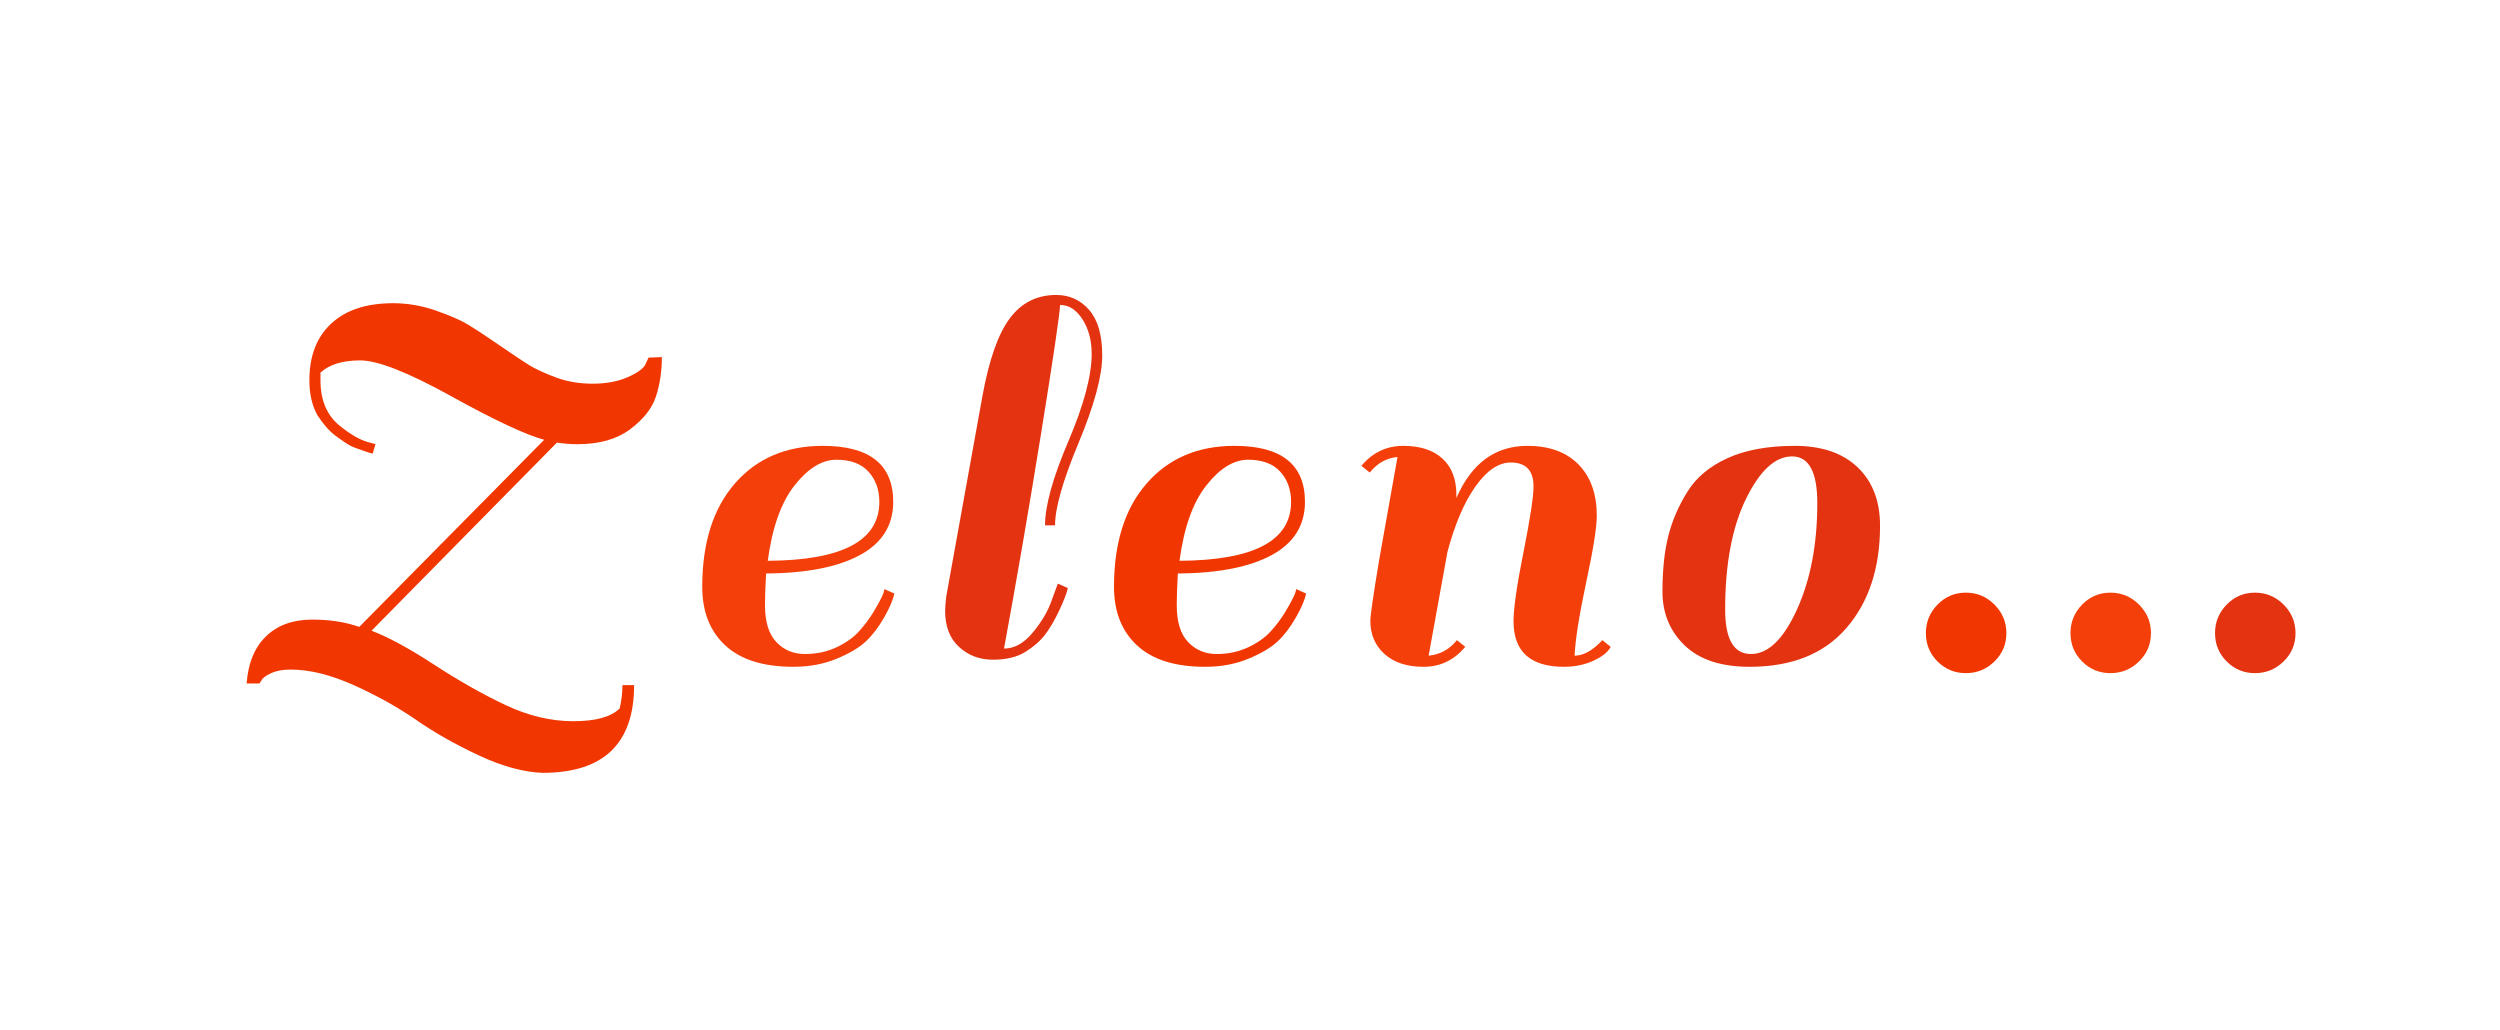 <?xml version="1.0" encoding="utf-8"?>
<svg xmlns="http://www.w3.org/2000/svg" style="margin: auto; background: rgb(241, 242, 243); display: block; shape-rendering: auto;" width="500" height="206" preserveAspectRatio="xMidYMid">
<style type="text/css">
  text {
    text-anchor: middle; font-size: 122px; opacity: 0;
  }
</style>
<g transform="translate(250,103)">
  <g transform="translate(0,0)"><g class="path" style="transform-origin: -159.15px 4.605px; animation: breath-eb699e3b-b7da-49d8-9467-21aff87fbfb0 1s linear -0.587s infinite normal forwards running; transform: scale(0.91);"><path d="M85.16 5.49L85.16 5.49L87.72 5.49L87.72 5.49Q87.72 24.77 67.59 24.77L67.59 24.77L67.59 24.77Q61.24 24.52 53.56 20.92L53.56 20.92L53.56 20.92Q45.87 17.32 39.89 13.18L39.89 13.18L39.89 13.18Q33.92 9.03 26.23 5.55L26.23 5.55L26.23 5.55Q18.54 2.07 12.20 2.07L12.20 2.07L12.20 2.07Q9.64 2.07 7.93 2.87L7.93 2.87L7.93 2.87Q6.22 3.66 5.86 4.39L5.86 4.39L5.37 5.12L2.56 5.12L2.56 5.12Q3.05-1.59 6.83-5.25L6.83-5.25L6.83-5.25Q10.61-8.91 16.96-8.91L16.96-8.91L16.96-8.91Q22.08-8.91 26.11-7.69L26.11-7.69L27.33-7.32L67.95-48.43L67.95-48.43Q61.73-50.14 47.52-58.01L47.52-58.01L47.52-58.01Q33.31-65.88 27.51-65.88L27.51-65.88L27.51-65.88Q21.72-65.88 18.79-63.20L18.79-63.20L18.79-61.49L18.79-61.49Q18.79-54.90 23.06-51.48L23.06-51.48L23.06-51.48Q26.84-48.43 29.65-47.82L29.65-47.82L30.87-47.46L30.26-45.38L30.26-45.38Q29.28-45.63 28.49-45.93L28.49-45.93L28.49-45.93Q27.69-46.24 26.60-46.60L26.60-46.60L26.60-46.60Q25.50-46.97 24.40-47.70L24.40-47.70L24.40-47.70Q23.30-48.43 22.14-49.29L22.14-49.29L22.14-49.29Q20.98-50.14 19.95-51.36L19.95-51.36L19.95-51.36Q18.91-52.58 18.06-53.92L18.06-53.92L18.06-53.92Q16.35-57.10 16.35-61.49L16.35-61.49L16.35-61.49Q16.35-69.54 21.17-73.99L21.17-73.99L21.17-73.99Q25.99-78.45 34.77-78.45L34.77-78.45L34.77-78.45Q39.53-78.45 44.23-76.80L44.23-76.80L44.23-76.80Q48.92-75.15 51.42-73.63L51.42-73.63L51.42-73.63Q53.92-72.10 58.25-69.11L58.25-69.11L58.25-69.11Q62.59-66.12 64.66-64.84L64.66-64.84L64.66-64.84Q66.73-63.56 70.45-62.16L70.45-62.16L70.45-62.16Q74.18-60.76 78.63-60.76L78.63-60.76L78.63-60.76Q83.08-60.76 86.38-62.22L86.38-62.22L86.38-62.22Q89.67-63.68 90.28-65.15L90.28-65.15L90.89-66.49L93.82-66.61L93.82-66.61Q93.82-61.98 92.54-58.01L92.54-58.01L92.54-58.01Q91.26-54.05 86.86-50.75L86.86-50.75L86.86-50.75Q82.47-47.46 75.27-47.46L75.27-47.46L75.27-47.46Q72.96-47.46 70.76-47.82L70.76-47.82L30.01-6.47L30.01-6.47Q35.50-4.39 43.74 0.98L43.74 0.98L43.74 0.98Q51.97 6.34 59.48 9.88L59.48 9.88L59.48 9.88Q66.98 13.42 74.36 13.42L74.36 13.42L74.36 13.42Q81.74 13.42 84.55 10.61L84.55 10.61L84.55 10.61Q85.16 7.93 85.16 5.49" fill="#f43f0a" stroke="none" stroke-width="none" transform="translate(-207.34,31.445)" style="fill: rgb(241, 54, 0);"></path></g><g class="path" style="transform-origin: -90.345px 8.265px; animation: breath-eb699e3b-b7da-49d8-9467-21aff87fbfb0 1s linear -0.513s infinite normal forwards running; transform: scale(0.91);"><path d="M122.37-47.46L122.37-47.46L122.37-47.46Q137.86-47.46 137.86-35.14L137.86-35.14L137.86-35.14Q137.86-27.45 130.60-23.48L130.60-23.48L130.60-23.48Q123.34-19.52 109.92-19.40L109.92-19.40L109.92-19.40Q109.68-15.01 109.68-12.44L109.68-12.44L109.68-12.44Q109.68-6.95 112.18-4.33L112.18-4.33L112.18-4.33Q114.68-1.71 118.46-1.71L118.46-1.71L118.46-1.71Q122.24-1.71 125.36-3.17L125.36-3.17L125.36-3.17Q128.47-4.64 130.30-6.65L130.30-6.65L130.30-6.65Q132.13-8.66 133.47-10.86L133.47-10.86L133.47-10.86Q135.91-14.88 135.91-15.98L135.91-15.98L138.10-15.01L138.10-15.01Q137.74-13.05 135.91-9.82L135.91-9.82L135.91-9.82Q134.08-6.59 131.88-4.51L131.88-4.51L131.88-4.51Q129.69-2.44 125.42-0.67L125.42-0.67L125.42-0.67Q121.15 1.10 115.90 1.10L115.90 1.10L115.90 1.10Q106.02 1.10 100.95-3.60L100.95-3.60L100.95-3.60Q95.89-8.30 95.89-16.47L95.89-16.47L95.89-16.47Q95.89-30.99 103.09-39.22L103.09-39.22L103.09-39.22Q110.29-47.46 122.37-47.46zM134.81-35.14L134.81-35.14Q134.81-39.16 132.43-41.78L132.43-41.78L132.43-41.78Q130.05-44.41 125.36-44.41L125.36-44.41L125.36-44.41Q120.66-44.41 116.20-38.80L116.20-38.80L116.20-38.80Q111.75-33.18 110.29-22.20L110.29-22.20L110.29-22.20Q134.81-22.33 134.81-35.14L134.81-35.14" fill="#f43f0a" stroke="none" stroke-width="none" transform="translate(-207.34,31.445)" style="fill: rgb(244, 63, 10);"></path></g><g class="path" style="transform-origin: -45.265px -7.535px; animation: breath-eb699e3b-b7da-49d8-9467-21aff87fbfb0 1s linear -0.44s infinite normal forwards running; transform: scale(0.91);"><path d="M166.77-4.39L166.77-4.39L166.77-4.39Q165.19-2.32 162.44-0.61L162.44-0.61L162.44-0.61Q159.70 1.10 155.31 1.10L155.31 1.10L155.31 1.10Q150.91 1.10 147.86-1.71L147.86-1.71L147.86-1.71Q144.81-4.51 144.81-9.64L144.81-9.64L144.81-9.64Q144.81-10.61 145.06-12.81L145.06-12.81L152.99-56.73L152.99-56.73Q155.18-68.81 159.03-73.93L159.03-73.93L159.03-73.93Q162.87-79.06 169.21-79.06L169.21-79.06L169.21-79.06Q173.61-79.06 176.47-75.76L176.47-75.76L176.47-75.76Q179.34-72.47 179.34-65.76L179.34-65.76L179.34-65.76Q179.34-59.05 174.16-46.60L174.16-46.60L174.16-46.60Q168.97-34.16 168.97-28.43L168.97-28.43L166.77-28.43L166.77-28.43Q166.77-34.89 171.90-46.91L171.90-46.91L171.90-46.91Q177.02-58.93 177.02-66.12L177.02-66.12L177.02-66.12Q177.02-70.52 175.01-73.69L175.01-73.69L175.01-73.69Q173.00-76.86 170.07-76.86L170.07-76.86L170.07-76.86Q169.95-73.69 165.86-48.37L165.86-48.37L165.86-48.37Q161.77-23.06 157.75-1.34L157.75-1.34L157.75-1.34Q161.16-1.34 164.09-4.88L164.09-4.88L164.09-4.88Q167.02-8.42 168.24-11.96L168.24-11.96L169.58-15.62L171.78-14.64L171.78-14.64Q171.41-12.93 169.88-9.70L169.88-9.70L169.88-9.70Q168.36-6.47 166.77-4.39" fill="#f43f0a" stroke="none" stroke-width="none" transform="translate(-207.34,31.445)" style="fill: rgb(227, 51, 17);"></path></g><g class="path" style="transform-origin: -7.995px 8.265px; animation: breath-eb699e3b-b7da-49d8-9467-21aff87fbfb0 1s linear -0.367s infinite normal forwards running; transform: scale(0.91);"><path d="M204.72-47.46L204.72-47.46L204.72-47.46Q220.21-47.46 220.21-35.14L220.21-35.14L220.21-35.14Q220.21-27.45 212.95-23.48L212.95-23.48L212.95-23.48Q205.69-19.52 192.27-19.40L192.27-19.40L192.27-19.40Q192.03-15.01 192.03-12.44L192.03-12.44L192.03-12.44Q192.03-6.95 194.53-4.33L194.53-4.33L194.53-4.33Q197.03-1.71 200.81-1.71L200.81-1.71L200.81-1.71Q204.59-1.71 207.70-3.17L207.70-3.17L207.70-3.17Q210.82-4.64 212.65-6.65L212.65-6.65L212.65-6.65Q214.48-8.66 215.82-10.86L215.82-10.86L215.82-10.86Q218.26-14.88 218.26-15.98L218.26-15.98L220.45-15.01L220.45-15.01Q220.09-13.05 218.26-9.82L218.26-9.82L218.26-9.82Q216.43-6.59 214.23-4.51L214.23-4.51L214.23-4.51Q212.04-2.44 207.77-0.67L207.77-0.67L207.77-0.67Q203.50 1.10 198.25 1.10L198.25 1.10L198.25 1.10Q188.37 1.10 183.31-3.60L183.31-3.60L183.31-3.60Q178.24-8.30 178.24-16.47L178.24-16.47L178.24-16.47Q178.24-30.99 185.44-39.22L185.44-39.22L185.44-39.22Q192.64-47.46 204.72-47.46zM217.16-35.14L217.16-35.14Q217.16-39.16 214.78-41.78L214.78-41.78L214.78-41.78Q212.40-44.41 207.70-44.41L207.70-44.41L207.70-44.41Q203.01-44.41 198.56-38.80L198.56-38.80L198.56-38.80Q194.10-33.18 192.64-22.20L192.64-22.20L192.64-22.20Q217.16-22.33 217.16-35.14L217.16-35.14" fill="#f43f0a" stroke="none" stroke-width="none" transform="translate(-207.34,31.445)" style="fill: rgb(241, 54, 0);"></path></g><g class="path" style="transform-origin: 47.21px 8.265px; animation: breath-eb699e3b-b7da-49d8-9467-21aff87fbfb0 1s linear -0.293s infinite normal forwards running; transform: scale(0.91);"><path d="M274.01-1.34L274.01-1.34L274.01-1.34Q276.94-1.34 280.11-4.76L280.11-4.76L281.94-3.29L281.94-3.29Q281.09-1.59 278.16-0.24L278.16-0.24L278.16-0.24Q275.23 1.10 271.69 1.10L271.69 1.10L271.69 1.10Q260.59 1.10 260.59-8.91L260.59-8.91L260.59-8.91Q260.59-13.18 262.79-24.16L262.79-24.16L262.79-24.16Q264.98-35.14 264.98-38.55L264.98-38.55L264.98-38.55Q264.98-43.80 259.98-43.80L259.98-43.80L259.98-43.80Q255.96-43.80 252.23-38.55L252.23-38.55L252.23-38.55Q248.51-33.31 246.07-24.16L246.07-24.16L241.93-1.34L241.93-1.34Q245.71-1.71 248.15-4.76L248.15-4.76L249.98-3.29L249.98-3.29Q246.32 1.10 240.83 1.10L240.83 1.10L240.83 1.10Q235.34 1.10 232.23-1.71L232.23-1.71L232.23-1.71Q229.12-4.51 229.12-9.03L229.12-9.03L229.12-9.03Q229.12-10.74 231.07-22.45L231.07-22.45L235.09-45.02L235.09-45.02Q231.43-44.65 228.99-41.60L228.99-41.60L227.16-43.07L227.16-43.07Q230.82-47.46 236.38-47.46L236.38-47.46L236.38-47.46Q241.93-47.46 244.98-44.65L244.98-44.65L244.98-44.65Q248.03-41.85 248.03-36.72L248.03-36.72L248.03-35.99L248.03-35.99Q253.03-47.46 263.64-47.46L263.64-47.46L263.64-47.46Q270.84-47.46 274.87-43.37L274.87-43.37L274.87-43.37Q278.89-39.28 278.89-32.09L278.89-32.09L278.89-32.09Q278.89-28.30 276.57-17.51L276.57-17.51L276.57-17.51Q274.26-6.71 274.01-1.34" fill="#f43f0a" stroke="none" stroke-width="none" transform="translate(-207.34,31.445)" style="fill: rgb(244, 63, 10);"></path></g><g class="path" style="transform-origin: 104.25px 8.265px; animation: breath-eb699e3b-b7da-49d8-9467-21aff87fbfb0 1s linear -0.22s infinite normal forwards running; transform: scale(0.91);"><path d="M306.83 1.10L306.83 1.10Q297.44 1.10 292.56-3.60L292.56-3.60L292.56-3.60Q287.68-8.30 287.68-15.43L287.68-15.43L287.68-15.43Q287.68-22.57 288.96-27.63L288.96-27.63L288.96-27.63Q290.24-32.70 293.17-37.39L293.17-37.39L293.17-37.39Q296.09-42.09 302.01-44.77L302.01-44.77L302.01-44.77Q307.93-47.46 316.77-47.46L316.77-47.46L316.77-47.46Q325.62-47.46 330.56-42.76L330.56-42.76L330.56-42.76Q335.50-38.06 335.50-29.89L335.50-29.89L335.50-29.89Q335.50-15.98 328.12-7.44L328.12-7.44L328.12-7.44Q320.74 1.10 306.83 1.10L306.83 1.10zM301.46-11.47L301.46-11.47L301.46-11.47Q301.46-1.71 307.13-1.71L307.13-1.71L307.13-1.71Q312.81-1.71 317.26-11.53L317.26-11.53L317.26-11.53Q321.71-21.35 321.71-34.89L321.71-34.89L321.71-34.89Q321.71-45.14 316.16-45.14L316.16-45.14L316.16-45.14Q310.61-45.14 306.04-35.81L306.04-35.81L306.04-35.81Q301.46-26.47 301.46-11.47" fill="#f43f0a" stroke="none" stroke-width="none" transform="translate(-207.34,31.445)" style="fill: rgb(227, 51, 17);"></path></g><g class="path" style="transform-origin: 143.225px 23.58px; animation: breath-eb699e3b-b7da-49d8-9467-21aff87fbfb0 1s linear -0.147s infinite normal forwards running; transform: scale(0.91);"><path d="M344.28-1.59L344.28-1.59L344.28-1.59Q341.72-4.15 341.72-7.81L341.72-7.81L341.72-7.81Q341.72-11.47 344.28-14.09L344.28-14.09L344.28-14.09Q346.85-16.71 350.51-16.71L350.51-16.71L350.51-16.71Q354.17-16.71 356.79-14.09L356.79-14.09L356.79-14.09Q359.41-11.47 359.41-7.81L359.41-7.81L359.41-7.81Q359.41-4.15 356.79-1.59L356.79-1.59L356.79-1.59Q354.17 0.98 350.51 0.98L350.51 0.98L350.51 0.98Q346.85 0.98 344.28-1.59" fill="#f43f0a" stroke="none" stroke-width="none" transform="translate(-207.34,31.445)" style="fill: rgb(241, 54, 0);"></path></g><g class="path" style="transform-origin: 172.145px 23.58px; animation: breath-eb699e3b-b7da-49d8-9467-21aff87fbfb0 1s linear -0.073s infinite normal forwards running; transform: scale(0.91);"><path d="M373.20-1.59L373.20-1.59L373.20-1.59Q370.64-4.15 370.64-7.81L370.64-7.81L370.64-7.81Q370.64-11.47 373.20-14.09L373.20-14.09L373.20-14.09Q375.76-16.71 379.42-16.71L379.42-16.71L379.42-16.71Q383.08-16.71 385.70-14.09L385.70-14.09L385.70-14.09Q388.33-11.47 388.33-7.81L388.33-7.81L388.33-7.81Q388.33-4.15 385.70-1.59L385.70-1.59L385.70-1.59Q383.08 0.98 379.42 0.98L379.42 0.98L379.42 0.98Q375.76 0.98 373.20-1.59" fill="#f43f0a" stroke="none" stroke-width="none" transform="translate(-207.34,31.445)" style="fill: rgb(244, 63, 10);"></path></g><g class="path" style="transform-origin: 201.055px 23.58px; animation: breath-eb699e3b-b7da-49d8-9467-21aff87fbfb0 1s linear 0s infinite normal forwards running; transform: scale(0.91);"><path d="M402.11-1.59L402.11-1.59L402.11-1.59Q399.55-4.15 399.55-7.81L399.55-7.81L399.55-7.81Q399.55-11.47 402.11-14.09L402.11-14.09L402.11-14.09Q404.67-16.71 408.33-16.71L408.33-16.71L408.33-16.71Q411.99-16.71 414.62-14.09L414.62-14.09L414.62-14.09Q417.24-11.47 417.24-7.81L417.24-7.81L417.24-7.81Q417.24-4.15 414.62-1.59L414.62-1.59L414.62-1.59Q411.99 0.98 408.33 0.98L408.33 0.98L408.33 0.98Q404.67 0.98 402.11-1.59" fill="#f43f0a" stroke="none" stroke-width="none" transform="translate(-207.34,31.445)" style="fill: rgb(227, 51, 17);"></path></g></g>
</g>
<style id="breath-eb699e3b-b7da-49d8-9467-21aff87fbfb0" data-anikit="">@keyframes breath-eb699e3b-b7da-49d8-9467-21aff87fbfb0
{
  0% {
    animation-timing-function: cubic-bezier(0.965,0.241,-0.07,0.791);
    transform: scale(0.91);
  }
  51% {
    animation-timing-function: cubic-bezier(0.923,0.263,-0.031,0.763);
    transform: scale(1.03);
  }
  100% {
    transform: scale(0.91);
  }
}</style><style id="breath-eb699e3b-b7da-49d8-9467-21aff87fbfb0" data-anikit="">@keyframes breath-eb699e3b-b7da-49d8-9467-21aff87fbfb0
{
  0% {
    animation-timing-function: cubic-bezier(0.965,0.241,-0.07,0.791);
    transform: scale(0.91);
  }
  51% {
    animation-timing-function: cubic-bezier(0.923,0.263,-0.031,0.763);
    transform: scale(1.03);
  }
  100% {
    transform: scale(0.91);
  }
}</style></svg>